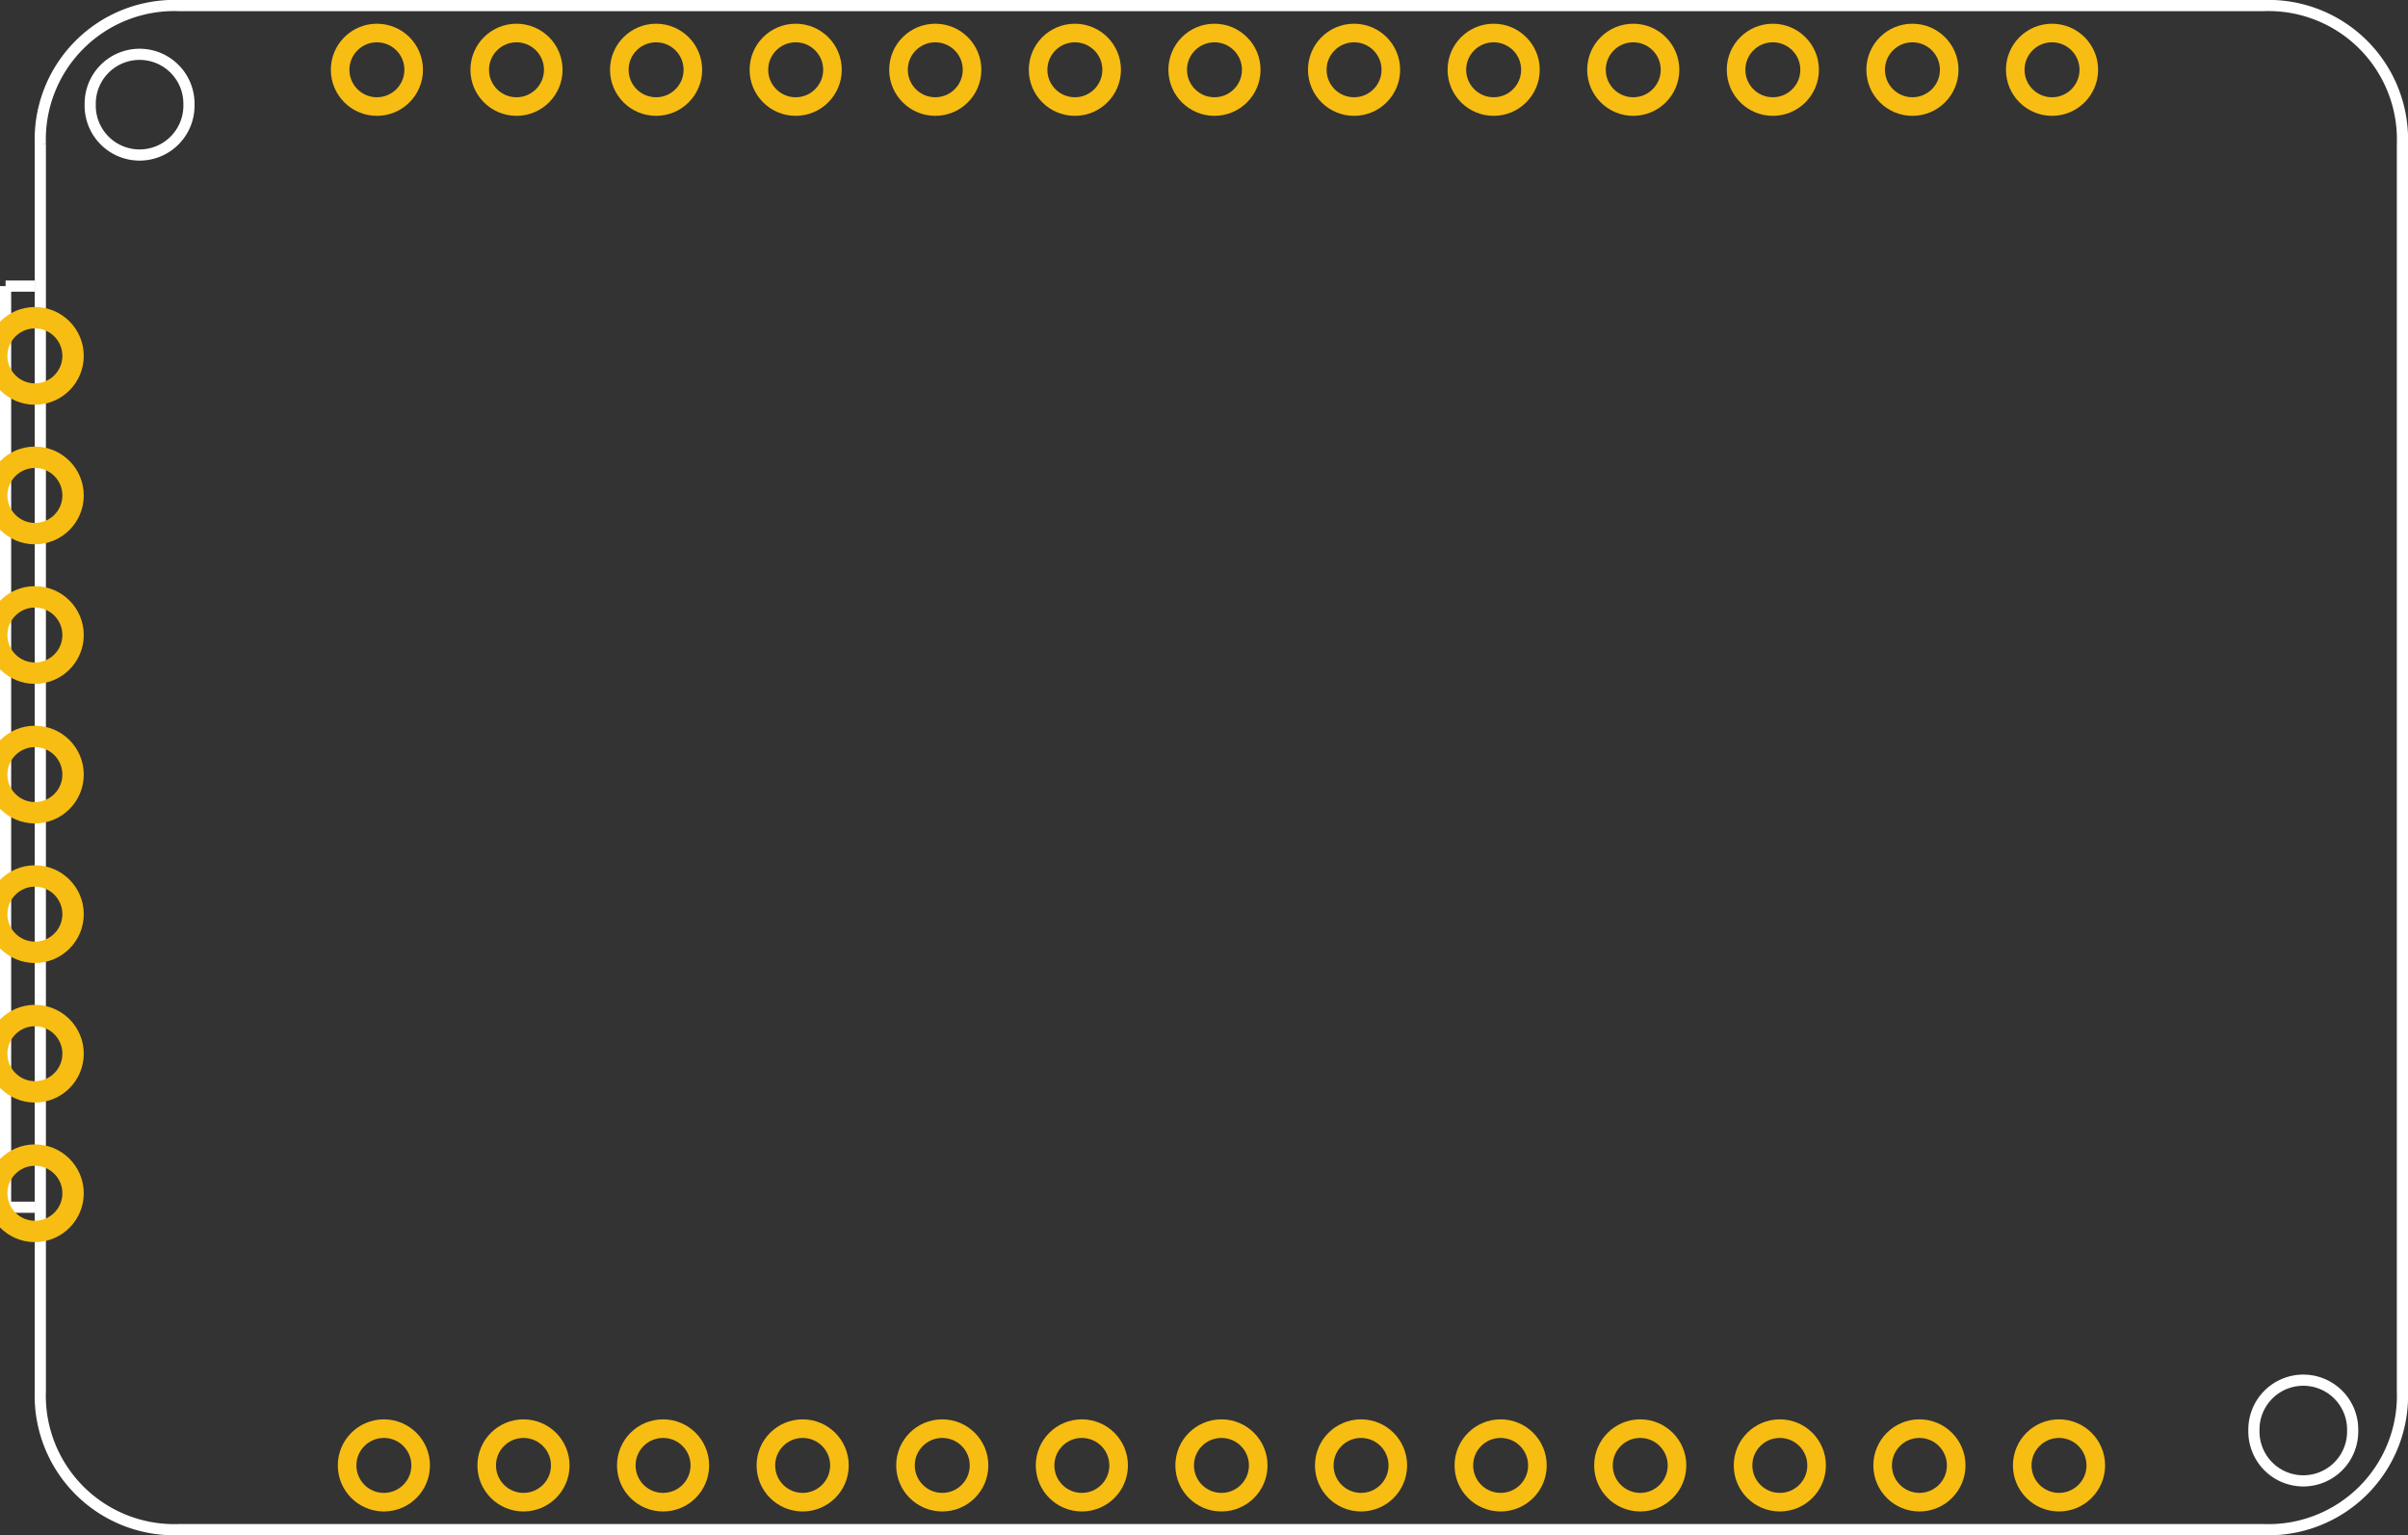 <?xml version='1.0' encoding='UTF-8' standalone='no'?>
<!-- Created with Fritzing (http://www.fritzing.org/) -->
<svg xmlns="http://www.w3.org/2000/svg" x="0in" baseProfile="tiny" y="0in"  viewBox="0 0 124.2 79.2" width="1.725in" version="1.2" height="1.1in">
    <rect x="0" y="0" width="124.2" height="79.2" fill="#333333" stroke="none"/>
    <desc >
        <referenceFile >Adafruit LED Charlieplexed Matrix - 9x16_pcb.svg</referenceFile>
    </desc>
    <desc >Fritzing footprint generated by brd2svg</desc>
    <g  id="silkscreen" gorn="0.2">
        <path  stroke="white" fill="none" stroke-width="0.576" d="M2.08,7.436A6.912,6.912,0,0,1,9.246,0.288L116.745,0.288A6.912,6.912,0,0,1,123.912,7.436L123.912,71.764A6.912,6.912,0,0,1,116.745,78.912L9.246,78.912A6.912,6.912,0,0,1,2.08,71.764L2.08,7.436M4.653,5.4a2.547,2.547,0,1,0,5.093,0,2.547,2.547,0,1,0,-5.093,0zM116.253,73.8a2.547,2.547,0,1,0,5.093,0,2.547,2.547,0,1,0,-5.093,0z"/>
        <g >
            <title >element:JP1</title>
            <g >
                <title >package:1X13_ROUND_70</title>
            </g>
        </g>
        <g >
            <title >element:JP4</title>
            <g >
                <title >package:1X13_ROUND_70</title>
            </g>
        </g>
        <line fill-opacity="1"  y1="62.28" y2="62.28" stroke="white" x1="0.288" x2="1.8" fill="none" stroke-width="0.576"/>
        <line fill-opacity="1"  y1="14.76" y2="14.76" stroke="white" x1="0.288" x2="1.8" fill="none" stroke-width="0.576"/>
        <line fill-opacity="1"  y1="62.28" y2="14.76" stroke="white" x1="0.288" x2="0.288" fill="none" stroke-width="0.576"/>
    </g>
    <g  id="copper1" gorn="0.3">
        <g  id="copper0" gorn="0.3.0">
            <circle connectorname="B7"  id="connector326pad" gorn="0.3.0.0" cx="91.8" cy="75.6" stroke="#F7BD13" r="1.897" fill="none" stroke-width="0.959"/>
            <circle connectorname="INTB"  id="connector310pad" gorn="0.3.0.1" cx="1.8" cy="25.56" stroke="#F7BD13" r="1.969" fill="none" stroke-width="1.103"/>
            <circle connectorname="A7"  id="connector302pad" gorn="0.3.0.2" cx="62.64" cy="3.6" stroke="#F7BD13" r="1.897" fill="none" stroke-width="0.959"/>
            <circle connectorname="SCL"  id="connector318pad" gorn="0.3.0.3" cx="34.2" cy="75.6" stroke="#F7BD13" r="1.897" fill="none" stroke-width="0.959"/>
            <circle connectorname="A3"  id="connector298pad" gorn="0.3.0.4" cx="33.84" cy="3.6" stroke="#F7BD13" r="1.897" fill="none" stroke-width="0.959"/>
            <circle connectorname="INTB"  id="connector306pad" gorn="0.3.0.5" cx="91.44" cy="3.6" stroke="#F7BD13" r="1.897" fill="none" stroke-width="0.959"/>
            <circle connectorname="GND"  id="connector314pad" gorn="0.3.0.6" cx="1.8" cy="54.36" stroke="#F7BD13" r="1.969" fill="none" stroke-width="1.103"/>
            <circle connectorname="B3"  id="connector322pad" gorn="0.3.0.7" cx="63" cy="75.6" stroke="#F7BD13" r="1.897" fill="none" stroke-width="0.959"/>
            <circle connectorname="A1"  id="connector296pad" gorn="0.3.0.8" cx="19.44" cy="3.6" stroke="#F7BD13" r="1.897" fill="none" stroke-width="0.959"/>
            <circle connectorname="A5"  id="connector300pad" gorn="0.3.0.9" cx="48.24" cy="3.6" stroke="#F7BD13" r="1.897" fill="none" stroke-width="0.959"/>
            <circle connectorname="A9"  id="connector304pad" gorn="0.3.0.10" cx="77.04" cy="3.6" stroke="#F7BD13" r="1.897" fill="none" stroke-width="0.959"/>
            <circle connectorname="AUDIO"  id="connector308pad" gorn="0.3.0.11" cx="105.84" cy="3.6" stroke="#F7BD13" r="1.897" fill="none" stroke-width="0.959"/>
            <circle connectorname="SDA"  id="connector312pad" gorn="0.3.0.12" cx="1.8" cy="39.96" stroke="#F7BD13" r="1.969" fill="none" stroke-width="1.103"/>
            <circle connectorname="VCC"  id="connector316pad" gorn="0.3.0.13" cx="19.8" cy="75.6" stroke="#F7BD13" r="1.897" fill="none" stroke-width="0.959"/>
            <circle connectorname="B1"  id="connector320pad" gorn="0.3.0.14" cx="48.6" cy="75.6" stroke="#F7BD13" r="1.897" fill="none" stroke-width="0.959"/>
            <circle connectorname="B5"  id="connector324pad" gorn="0.3.0.15" cx="77.4" cy="75.6" stroke="#F7BD13" r="1.897" fill="none" stroke-width="0.959"/>
            <circle connectorname="B9"  id="connector328pad" gorn="0.3.0.16" cx="106.2" cy="75.6" stroke="#F7BD13" r="1.897" fill="none" stroke-width="0.959"/>
            <circle connectorname="A2"  id="connector297pad" gorn="0.3.0.17" cx="26.64" cy="3.6" stroke="#F7BD13" r="1.897" fill="none" stroke-width="0.959"/>
            <circle connectorname="A4"  id="connector299pad" gorn="0.3.0.18" cx="41.04" cy="3.6" stroke="#F7BD13" r="1.897" fill="none" stroke-width="0.959"/>
            <circle connectorname="A6"  id="connector301pad" gorn="0.3.0.19" cx="55.44" cy="3.6" stroke="#F7BD13" r="1.897" fill="none" stroke-width="0.959"/>
            <circle connectorname="A8"  id="connector303pad" gorn="0.3.0.20" cx="69.84" cy="3.6" stroke="#F7BD13" r="1.897" fill="none" stroke-width="0.959"/>
            <circle connectorname="SHUTD"  id="connector305pad" gorn="0.3.0.21" cx="84.24" cy="3.6" stroke="#F7BD13" r="1.897" fill="none" stroke-width="0.959"/>
            <circle connectorname="ADDR"  id="connector307pad" gorn="0.3.0.22" cx="98.64" cy="3.6" stroke="#F7BD13" r="1.897" fill="none" stroke-width="0.959"/>
            <circle connectorname="SHUTD"  id="connector309pad" gorn="0.3.0.23" cx="1.8" cy="18.36" stroke="#F7BD13" r="1.969" fill="none" stroke-width="1.103"/>
            <circle connectorname="AUDIO"  id="connector311pad" gorn="0.3.0.24" cx="1.8" cy="32.76" stroke="#F7BD13" r="1.969" fill="none" stroke-width="1.103"/>
            <circle connectorname="SCL"  id="connector313pad" gorn="0.3.0.25" cx="1.8" cy="47.16" stroke="#F7BD13" r="1.969" fill="none" stroke-width="1.103"/>
            <circle connectorname="VCC"  id="connector315pad" gorn="0.3.0.26" cx="1.8" cy="61.56" stroke="#F7BD13" r="1.969" fill="none" stroke-width="1.103"/>
            <circle connectorname="GND"  id="connector317pad" gorn="0.3.0.27" cx="27" cy="75.6" stroke="#F7BD13" r="1.897" fill="none" stroke-width="0.959"/>
            <circle connectorname="SDA"  id="connector319pad" gorn="0.3.0.28" cx="41.4" cy="75.6" stroke="#F7BD13" r="1.897" fill="none" stroke-width="0.959"/>
            <circle connectorname="B2"  id="connector321pad" gorn="0.3.0.29" cx="55.8" cy="75.6" stroke="#F7BD13" r="1.897" fill="none" stroke-width="0.959"/>
            <circle connectorname="B4"  id="connector323pad" gorn="0.3.0.30" cx="70.2" cy="75.6" stroke="#F7BD13" r="1.897" fill="none" stroke-width="0.959"/>
            <circle connectorname="B6"  id="connector325pad" gorn="0.3.0.31" cx="84.6" cy="75.6" stroke="#F7BD13" r="1.897" fill="none" stroke-width="0.959"/>
            <circle connectorname="B8"  id="connector327pad" gorn="0.3.0.32" cx="99" cy="75.6" stroke="#F7BD13" r="1.897" fill="none" stroke-width="0.959"/>
        </g>
    </g>
</svg>
